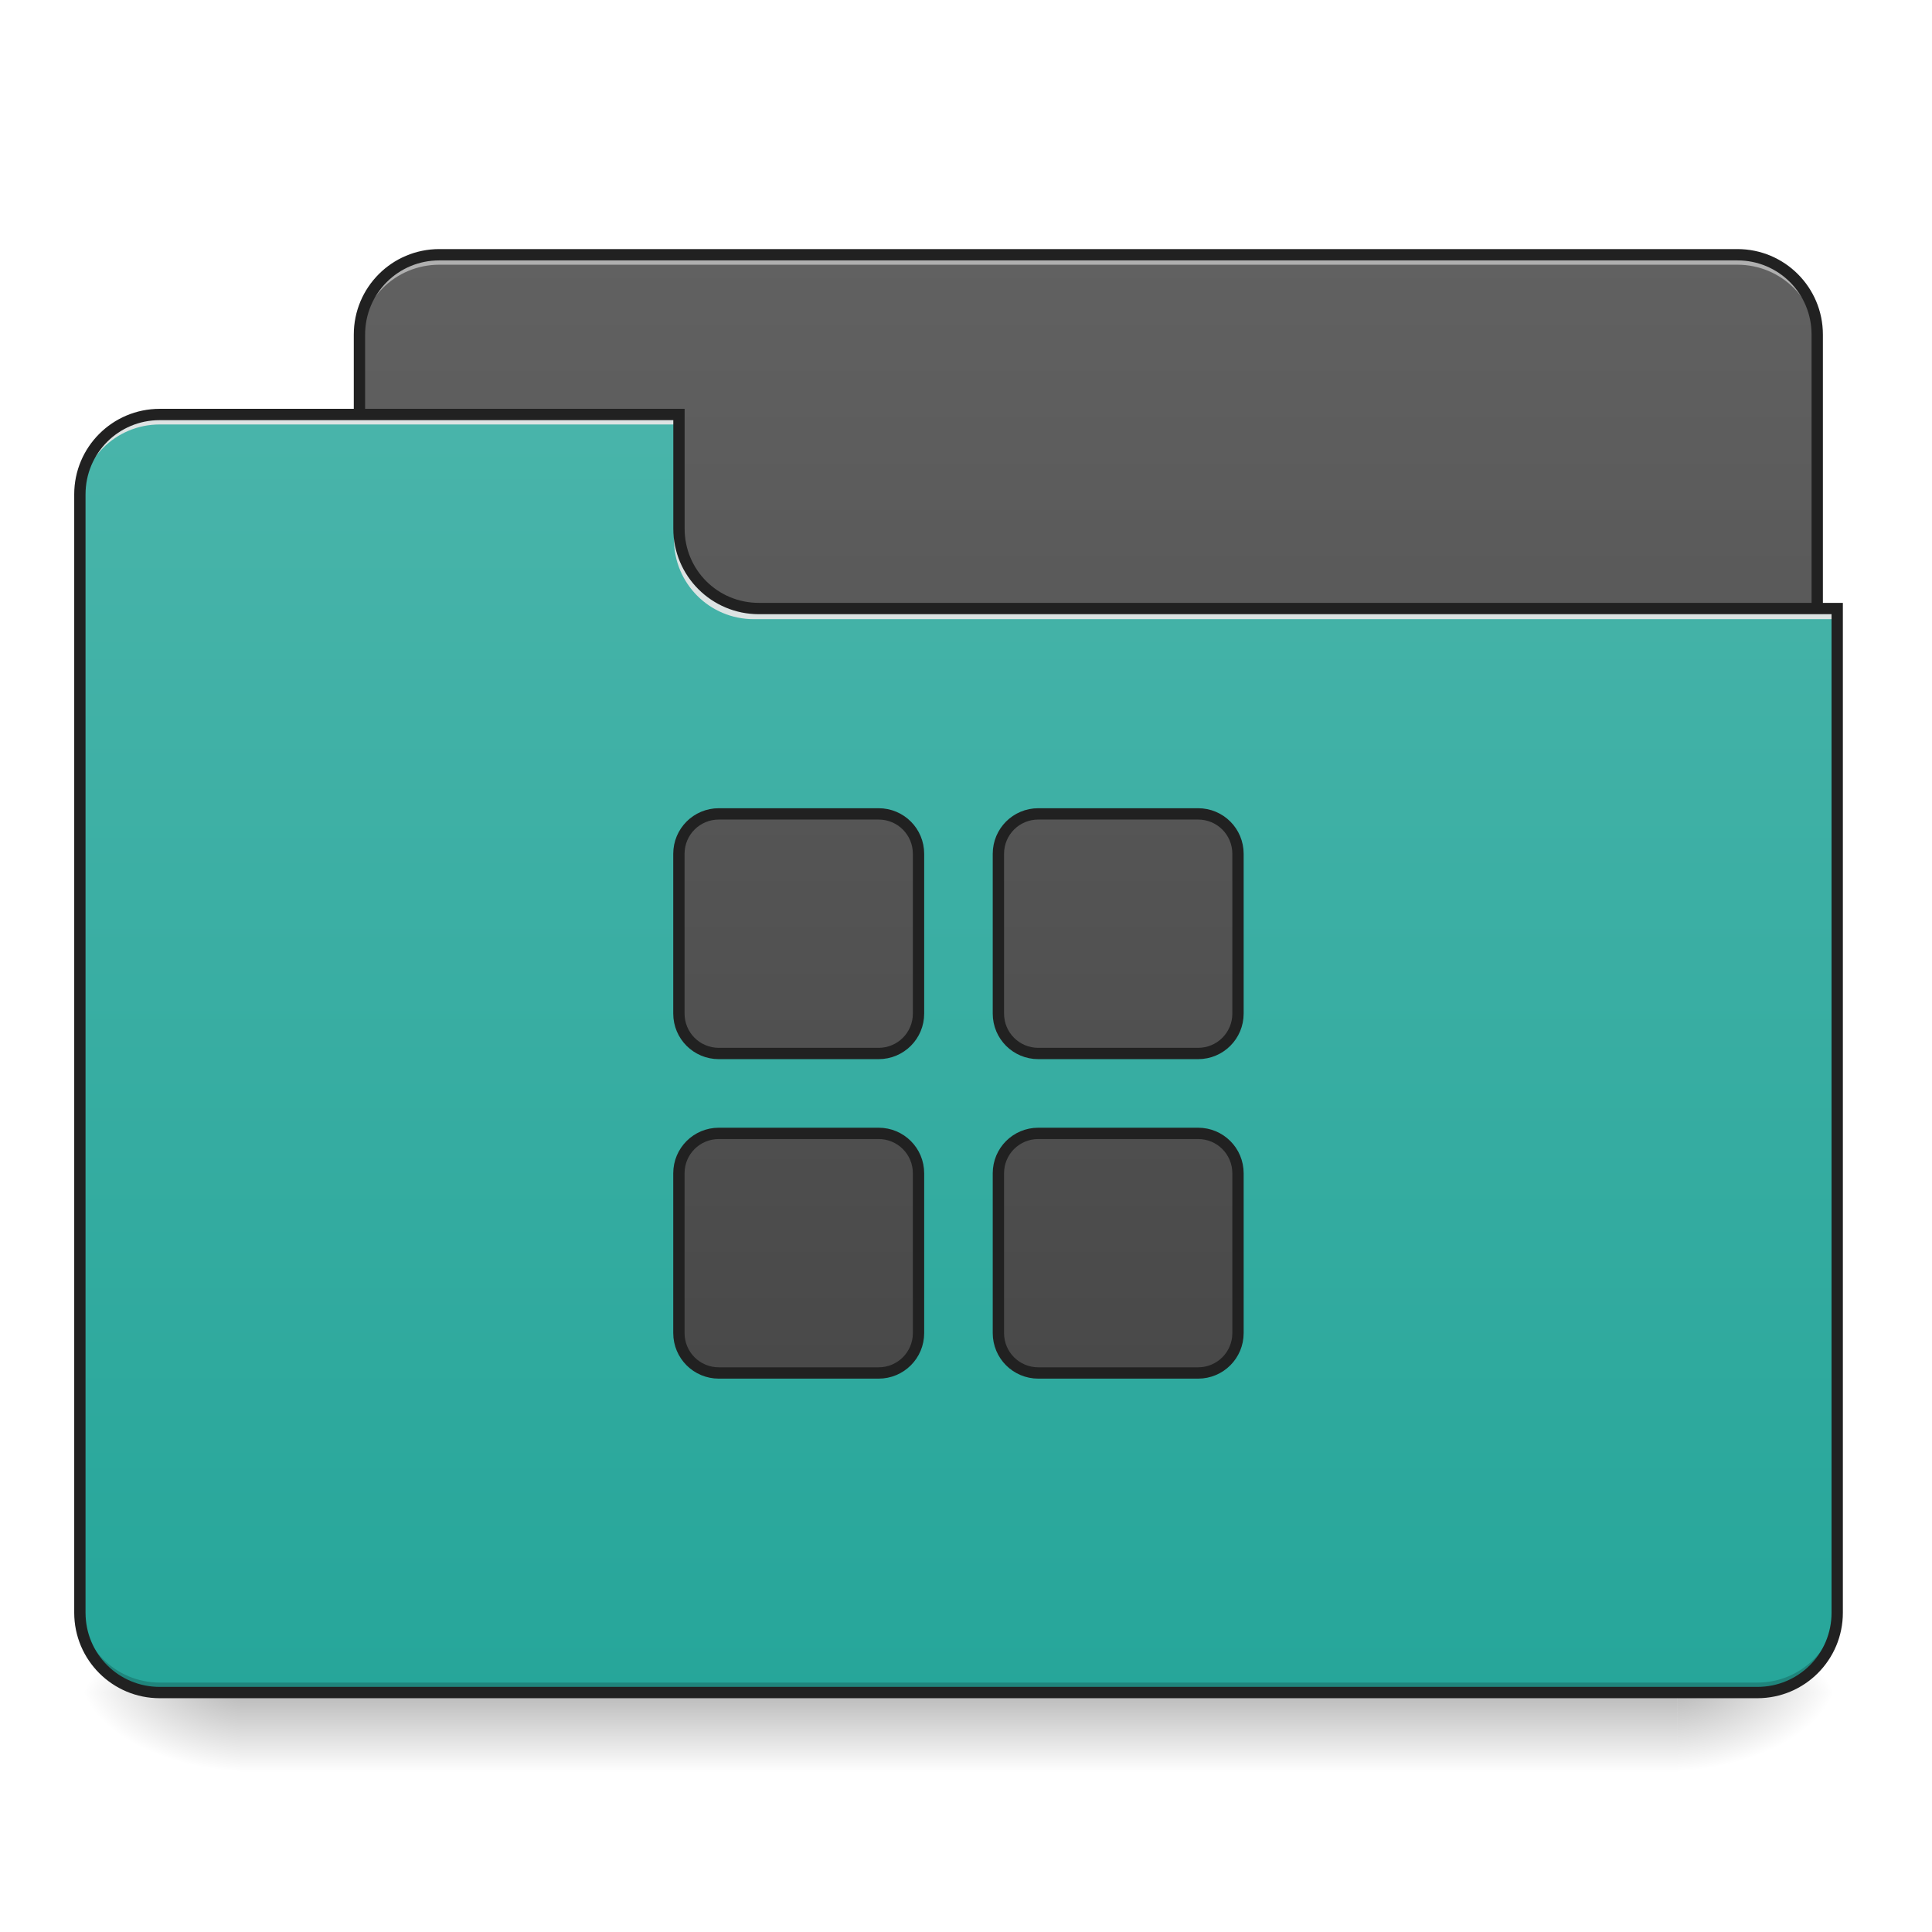 <?xml version="1.0" encoding="UTF-8"?>
<svg xmlns="http://www.w3.org/2000/svg" xmlns:xlink="http://www.w3.org/1999/xlink" width="512pt" height="512pt" viewBox="0 0 512 512" version="1.1">
<defs>
<linearGradient id="linear0" gradientUnits="userSpaceOnUse" x1="254" y1="233.5" x2="254" y2="254.667" gradientTransform="matrix(1,0,0,1,-0,215.021)">
<stop offset="0" style="stop-color:rgb(0%,0%,0%);stop-opacity:0.275;"/>
<stop offset="1" style="stop-color:rgb(0%,0%,0%);stop-opacity:0;"/>
</linearGradient>
<radialGradient id="radial0" gradientUnits="userSpaceOnUse" cx="450.909" cy="189.579" fx="450.909" fy="189.579" r="21.167" gradientTransform="matrix(0,-1.25,-2.25,-0,865.843,1017.525)">
<stop offset="0" style="stop-color:rgb(0%,0%,0%);stop-opacity:0.314;"/>
<stop offset="0.222" style="stop-color:rgb(0%,0%,0%);stop-opacity:0.275;"/>
<stop offset="1" style="stop-color:rgb(0%,0%,0%);stop-opacity:0;"/>
</radialGradient>
<radialGradient id="radial1" gradientUnits="userSpaceOnUse" cx="450.909" cy="189.579" fx="450.909" fy="189.579" r="21.167" gradientTransform="matrix(-0,1.25,2.25,0,-357.795,-120.44)">
<stop offset="0" style="stop-color:rgb(0%,0%,0%);stop-opacity:0.314;"/>
<stop offset="0.222" style="stop-color:rgb(0%,0%,0%);stop-opacity:0.275;"/>
<stop offset="1" style="stop-color:rgb(0%,0%,0%);stop-opacity:0;"/>
</radialGradient>
<radialGradient id="radial2" gradientUnits="userSpaceOnUse" cx="450.909" cy="189.579" fx="450.909" fy="189.579" r="21.167" gradientTransform="matrix(-0,-1.25,2.25,-0,-357.795,1017.525)">
<stop offset="0" style="stop-color:rgb(0%,0%,0%);stop-opacity:0.314;"/>
<stop offset="0.222" style="stop-color:rgb(0%,0%,0%);stop-opacity:0.275;"/>
<stop offset="1" style="stop-color:rgb(0%,0%,0%);stop-opacity:0;"/>
</radialGradient>
<radialGradient id="radial3" gradientUnits="userSpaceOnUse" cx="450.909" cy="189.579" fx="450.909" fy="189.579" r="21.167" gradientTransform="matrix(0,1.25,-2.25,0,865.843,-120.44)">
<stop offset="0" style="stop-color:rgb(0%,0%,0%);stop-opacity:0.314;"/>
<stop offset="0.222" style="stop-color:rgb(0%,0%,0%);stop-opacity:0.275;"/>
<stop offset="1" style="stop-color:rgb(0%,0%,0%);stop-opacity:0;"/>
</radialGradient>
<linearGradient id="linear1" gradientUnits="userSpaceOnUse" x1="296.333" y1="233.5" x2="296.333" y2="-147.5" gradientTransform="matrix(1,0,0,1,0,215.021)">
<stop offset="0" style="stop-color:rgb(25.882%,25.882%,25.882%);stop-opacity:1;"/>
<stop offset="1" style="stop-color:rgb(38.039%,38.039%,38.039%);stop-opacity:1;"/>
</linearGradient>
<linearGradient id="linear2" gradientUnits="userSpaceOnUse" x1="254" y1="-147.5" x2="254" y2="233.5" gradientTransform="matrix(1,0,0,1,0,215.021)">
<stop offset="0" style="stop-color:rgb(30.196%,71.373%,67.451%);stop-opacity:1;"/>
<stop offset="1" style="stop-color:rgb(14.902%,65.098%,60.392%);stop-opacity:1;"/>
</linearGradient>
<linearGradient id="linear3" gradientUnits="userSpaceOnUse" x1="232.833" y1="233.5" x2="232.833" y2="-147.5" gradientTransform="matrix(1,0,0,1,0,0)">
<stop offset="0" style="stop-color:rgb(25.882%,25.882%,25.882%);stop-opacity:1;"/>
<stop offset="1" style="stop-color:rgb(38.039%,38.039%,38.039%);stop-opacity:1;"/>
</linearGradient>
</defs>
<g id="surface1">
<path style=" stroke:none;fill-rule:nonzero;fill:url(#linear0);" d="M 63.508 448.543 L 444.543 448.543 L 444.543 469.711 L 63.508 469.711 Z M 63.508 448.543 "/>
<path style=" stroke:none;fill-rule:nonzero;fill:url(#radial0);" d="M 444.543 448.543 L 486.879 448.543 L 486.879 427.375 L 444.543 427.375 Z M 444.543 448.543 "/>
<path style=" stroke:none;fill-rule:nonzero;fill:url(#radial1);" d="M 63.508 448.543 L 21.168 448.543 L 21.168 469.711 L 63.508 469.711 Z M 63.508 448.543 "/>
<path style=" stroke:none;fill-rule:nonzero;fill:url(#radial2);" d="M 63.508 448.543 L 21.168 448.543 L 21.168 427.375 L 63.508 427.375 Z M 63.508 448.543 "/>
<path style=" stroke:none;fill-rule:nonzero;fill:url(#radial3);" d="M 444.543 448.543 L 486.879 448.543 L 486.879 469.711 L 444.543 469.711 Z M 444.543 448.543 "/>
<path style=" stroke:none;fill-rule:nonzero;fill:url(#linear1);" d="M 116.43 67.508 L 460.418 67.508 C 472.109 67.508 481.586 76.984 481.586 88.676 L 481.586 168.059 C 481.586 179.75 472.109 189.227 460.418 189.227 L 116.43 189.227 C 104.738 189.227 95.258 179.75 95.258 168.059 L 95.258 88.676 C 95.258 76.984 104.738 67.508 116.43 67.508 Z M 116.43 67.508 "/>
<path style=" stroke:none;fill-rule:nonzero;fill:rgb(90.196%,90.196%,90.196%);fill-opacity:0.588;" d="M 116.43 67.508 C 104.699 67.508 95.258 76.949 95.258 88.676 L 95.258 91.32 C 95.258 79.594 104.699 70.152 116.43 70.152 L 460.418 70.152 C 472.145 70.152 481.586 79.594 481.586 91.32 L 481.586 88.676 C 481.586 76.949 472.145 67.508 460.418 67.508 Z M 116.43 67.508 "/>
<path style=" stroke:none;fill-rule:nonzero;fill:rgb(12.941%,12.941%,12.941%);fill-opacity:1;" d="M 116.426 66.008 C 103.895 66.008 93.758 76.141 93.758 88.676 L 93.758 168.059 C 93.758 180.59 103.895 190.727 116.426 190.727 L 460.418 190.727 C 472.953 190.727 483.086 180.59 483.086 168.059 L 483.086 88.676 C 483.086 76.141 472.953 66.008 460.418 66.008 Z M 116.426 69.008 L 460.418 69.008 C 471.34 69.008 480.086 77.754 480.086 88.676 L 480.086 168.059 C 480.086 178.98 471.34 187.727 460.418 187.727 L 116.426 187.727 C 105.504 187.727 96.758 178.98 96.758 168.059 L 96.758 88.676 C 96.758 77.754 105.504 69.008 116.426 69.008 Z M 116.426 69.008 "/>
<path style=" stroke:none;fill-rule:nonzero;fill:url(#linear2);" d="M 42.336 109.844 C 30.609 109.844 21.168 119.285 21.168 131.012 L 21.168 427.375 C 21.168 439.102 30.609 448.543 42.336 448.543 L 465.711 448.543 C 477.438 448.543 486.879 439.102 486.879 427.375 L 486.879 162.766 L 201.102 162.766 C 189.375 162.766 179.934 153.324 179.934 141.598 L 179.934 109.844 Z M 42.336 109.844 "/>
<path style=" stroke:none;fill-rule:nonzero;fill:rgb(0%,0%,0%);fill-opacity:0.196;" d="M 42.336 448.543 C 30.609 448.543 21.168 439.102 21.168 427.375 L 21.168 424.727 C 21.168 436.457 30.609 445.898 42.336 445.898 L 465.711 445.898 C 477.438 445.898 486.879 436.457 486.879 424.727 L 486.879 427.375 C 486.879 439.102 477.438 448.543 465.711 448.543 Z M 42.336 448.543 "/>
<path style=" stroke:none;fill-rule:nonzero;fill:rgb(90.196%,90.196%,90.196%);fill-opacity:0.937;" d="M 42.336 109.844 C 30.609 109.844 21.168 119.285 21.168 131.012 L 21.168 133.66 C 21.168 121.93 30.609 112.488 42.336 112.488 L 179.934 112.488 L 179.934 109.844 Z M 42.336 109.844 "/>
<path style=" stroke:none;fill-rule:nonzero;fill:rgb(90.196%,90.196%,90.196%);fill-opacity:0.937;" d="M 199.781 164.09 C 188.051 164.09 178.609 154.648 178.609 142.918 L 178.609 140.273 C 178.609 152 188.051 161.465 199.781 161.441 L 486.879 161.441 L 486.879 164.09 Z M 199.781 164.09 "/>
<path style=" stroke:none;fill-rule:nonzero;fill:rgb(12.941%,12.941%,12.941%);fill-opacity:1;" d="M 42.336 108.344 C 29.805 108.344 19.668 118.48 19.668 131.012 L 19.668 427.375 C 19.668 439.906 29.805 450.043 42.336 450.043 L 465.711 450.043 C 478.242 450.043 488.379 439.906 488.379 427.375 L 488.379 159.766 L 201.102 159.766 C 190.18 159.766 181.434 151.02 181.434 140.098 L 181.434 108.344 Z M 42.336 111.344 L 178.434 111.344 L 178.434 140.098 C 178.434 152.629 188.57 162.766 201.102 162.766 L 485.379 162.766 L 485.379 427.375 C 485.379 438.297 476.633 447.043 465.711 447.043 L 42.336 447.043 C 31.414 447.043 22.668 438.297 22.668 427.375 L 22.668 131.012 C 22.668 120.09 31.414 111.344 42.336 111.344 Z M 42.336 111.344 "/>
<path style="fill-rule:nonzero;fill:url(#linear3);stroke-width:3;stroke-linecap:round;stroke-linejoin:miter;stroke:rgb(12.941%,12.941%,12.941%);stroke-opacity:1;stroke-miterlimit:4;" d="M 190.501 0.667 C 184.639 0.667 179.916 5.385 179.916 11.252 L 179.916 53.584 C 179.916 59.446 184.639 64.165 190.501 64.165 L 232.833 64.165 C 238.696 64.165 243.418 59.446 243.418 53.584 L 243.418 11.252 C 243.418 5.385 238.696 0.667 232.833 0.667 Z M 275.165 0.667 C 269.302 0.667 264.584 5.385 264.584 11.252 L 264.584 53.584 C 264.584 59.446 269.302 64.165 275.165 64.165 L 317.501 64.165 C 323.364 64.165 328.082 59.446 328.082 53.584 L 328.082 11.252 C 328.082 5.385 323.364 0.667 317.501 0.667 Z M 190.501 85.335 C 184.639 85.335 179.916 90.053 179.916 95.916 L 179.916 138.251 C 179.916 144.114 184.639 148.832 190.501 148.832 L 232.833 148.832 C 238.696 148.832 243.418 144.114 243.418 138.251 L 243.418 95.916 C 243.418 90.053 238.696 85.335 232.833 85.335 Z M 275.165 85.335 C 269.302 85.335 264.584 90.053 264.584 95.916 L 264.584 138.251 C 264.584 144.114 269.302 148.832 275.165 148.832 L 317.501 148.832 C 323.364 148.832 328.082 144.114 328.082 138.251 L 328.082 95.916 C 328.082 90.053 323.364 85.335 317.501 85.335 Z M 275.165 85.335 " transform="matrix(1,0,0,1,0,215.021)"/>
</g>
</svg>
